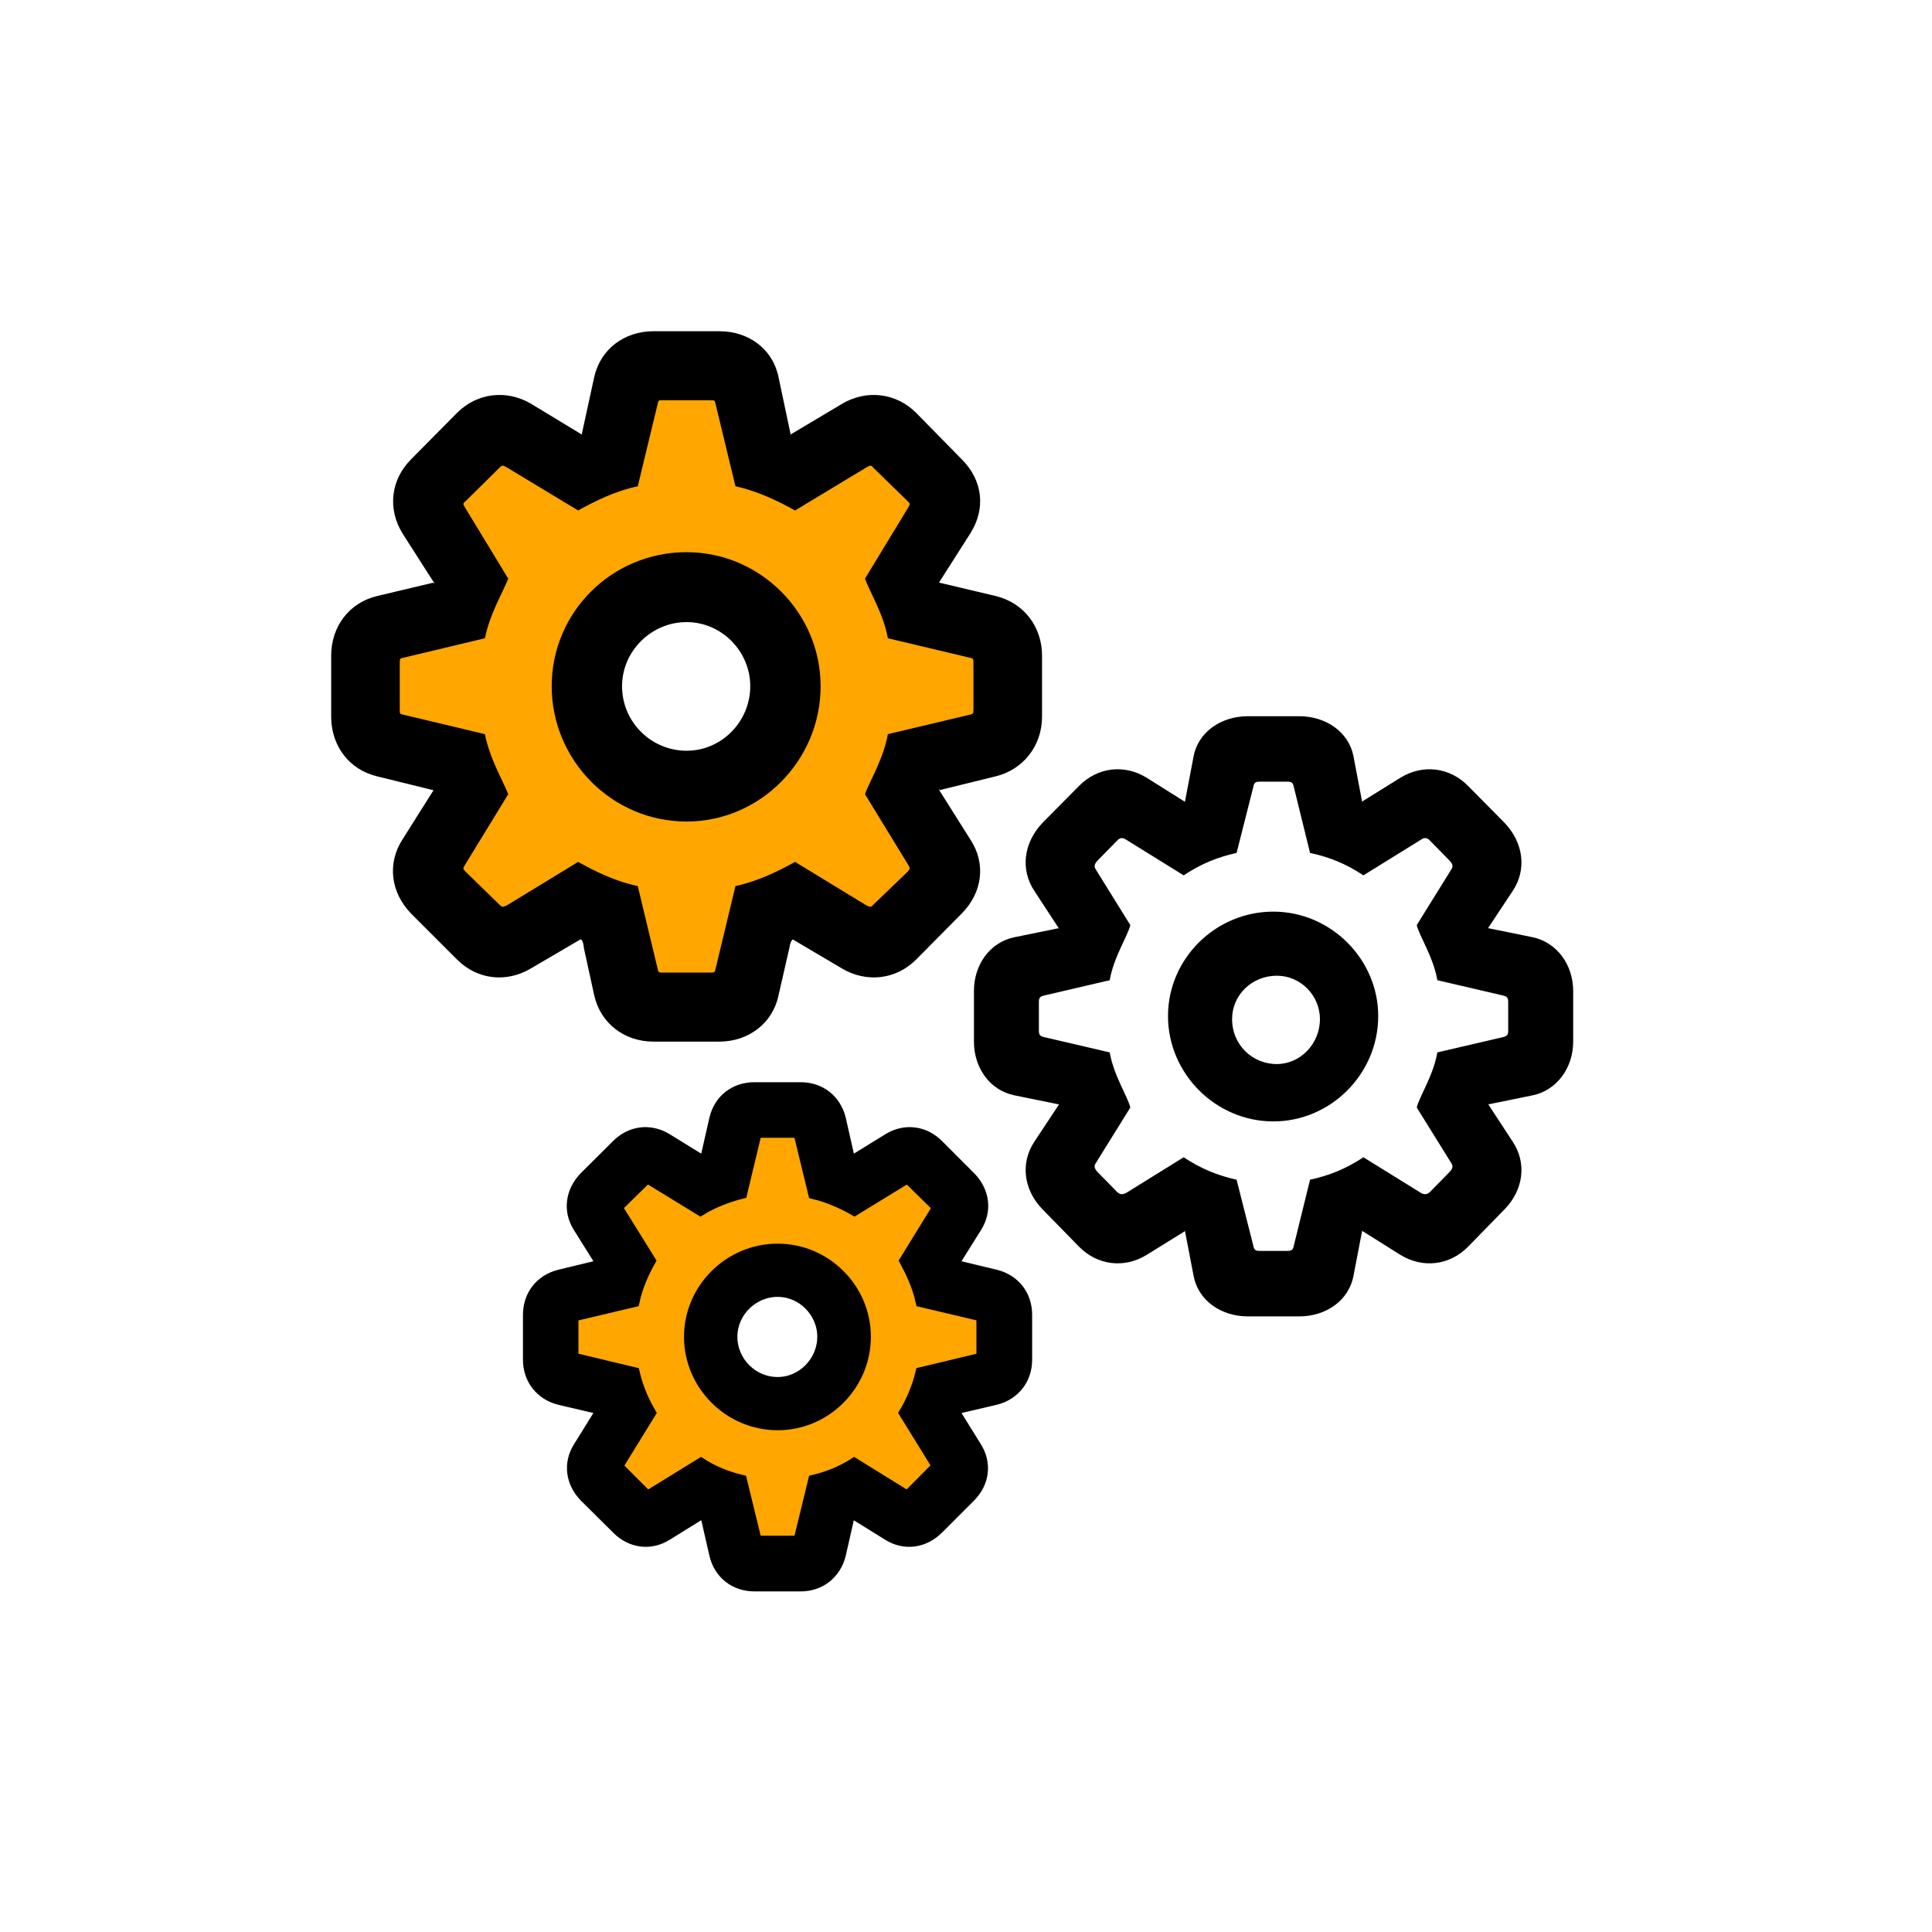 <svg width="36" height="36" viewBox="0 0 36 36" fill="none" xmlns="http://www.w3.org/2000/svg">
<g id="configuration" clip-path="url(#clip0_2890_55879)">
<path id="Subtract" fill-rule="evenodd" clip-rule="evenodd" d="M11.828 23.4L11.314 22.114L11.828 21.6L13.114 22.371L13.628 22.114L13.885 20.828H14.914L15.428 22.114L16.714 21.6L17.485 22.114V23.143L17.228 23.657L17.485 24.171H18.514V25.457L17.485 25.714L17.228 26.486L17.742 27.257L16.971 28.286L15.942 27.771L15.428 28.029L15.171 29.057H13.628L13.371 28.029L13.114 27.771L12.085 28.286L11.314 27.514L11.571 26.229L11.314 25.714L10.285 25.457V24.428L11.828 23.4ZM14.4 25.714C14.968 25.714 15.428 25.254 15.428 24.686C15.428 24.118 14.968 23.657 14.4 23.657C13.832 23.657 13.371 24.118 13.371 24.686C13.371 25.254 13.832 25.714 14.4 25.714Z" fill="#FFA600"/>
<path id="Subtract_2" fill-rule="evenodd" clip-rule="evenodd" d="M8.904 10.382L8.164 8.534L8.904 7.795L10.752 8.904L11.491 8.534L11.861 6.686H13.339L14.079 8.534L15.927 7.795L17.036 8.534V10.012L16.666 10.752L17.036 11.491H18.514V13.339L17.036 13.709L16.666 14.818L17.405 15.927L16.296 17.405L14.818 16.666L14.079 17.036L13.709 18.514H11.491L11.121 17.036L10.752 16.666L9.273 17.405L8.164 16.296L8.534 14.448L8.164 13.709L6.686 13.339V11.861L8.904 10.382ZM12.857 14.4C13.709 14.4 14.4 13.709 14.4 12.857C14.4 12.005 13.709 11.314 12.857 11.314C12.005 11.314 11.315 12.005 11.315 12.857C11.315 13.709 12.005 14.4 12.857 14.4Z" fill="#FFA600"/>
<g id="Group 25">
<g id="Group 159046">
<path id="gearshape" d="M14.058 29.525H14.92C15.272 29.525 15.548 29.304 15.633 28.964L15.802 28.221L15.913 28.179L16.562 28.582C16.859 28.769 17.211 28.718 17.462 28.467L18.056 27.873C18.311 27.618 18.353 27.27 18.166 26.976L17.763 26.326L17.806 26.224L18.548 26.05C18.884 25.965 19.104 25.689 19.104 25.337V24.5C19.104 24.147 18.888 23.871 18.548 23.786L17.81 23.608L17.767 23.497L18.171 22.852C18.357 22.558 18.315 22.21 18.06 21.951L17.466 21.356C17.22 21.106 16.868 21.059 16.57 21.241L15.921 21.641L15.802 21.598L15.633 20.851C15.548 20.511 15.272 20.294 14.92 20.294H14.058C13.701 20.294 13.426 20.511 13.345 20.851L13.175 21.598L13.056 21.641L12.407 21.241C12.106 21.059 11.758 21.106 11.511 21.356L10.913 21.951C10.663 22.21 10.616 22.558 10.803 22.852L11.206 23.497L11.164 23.608L10.429 23.786C10.09 23.871 9.873 24.147 9.873 24.5V25.337C9.873 25.689 10.094 25.965 10.429 26.05L11.172 26.224L11.21 26.326L10.807 26.976C10.62 27.27 10.667 27.618 10.917 27.873L11.516 28.467C11.762 28.718 12.114 28.769 12.411 28.582L13.061 28.179L13.175 28.221L13.345 28.964C13.426 29.304 13.701 29.525 14.058 29.525ZM14.168 28.744C14.096 28.744 14.058 28.714 14.05 28.65L13.795 27.605C13.527 27.541 13.269 27.431 13.061 27.299L12.144 27.864C12.089 27.898 12.038 27.894 11.987 27.843L11.541 27.397C11.49 27.35 11.49 27.299 11.524 27.244L12.089 26.326C11.97 26.122 11.86 25.868 11.796 25.6L10.748 25.349C10.684 25.341 10.65 25.303 10.65 25.23V24.602C10.65 24.525 10.68 24.495 10.748 24.479L11.792 24.232C11.855 23.948 11.978 23.684 12.085 23.493L11.52 22.584C11.486 22.524 11.486 22.473 11.533 22.422L11.983 21.981C12.034 21.934 12.08 21.925 12.144 21.964L13.052 22.52C13.243 22.401 13.527 22.282 13.799 22.214L14.05 21.169C14.058 21.106 14.096 21.072 14.168 21.072H14.809C14.881 21.072 14.915 21.101 14.928 21.169L15.183 22.219C15.459 22.287 15.709 22.401 15.921 22.52L16.829 21.964C16.893 21.93 16.94 21.934 16.991 21.985L17.441 22.427C17.491 22.473 17.491 22.524 17.453 22.584L16.893 23.493C16.995 23.684 17.122 23.948 17.186 24.232L18.23 24.479C18.298 24.495 18.323 24.525 18.323 24.602V25.23C18.323 25.303 18.294 25.341 18.23 25.349L17.182 25.6C17.118 25.868 17.003 26.127 16.885 26.326L17.449 27.24C17.483 27.299 17.483 27.346 17.432 27.393L16.986 27.843C16.936 27.894 16.885 27.898 16.829 27.864L15.917 27.299C15.705 27.431 15.463 27.537 15.183 27.605L14.928 28.65C14.915 28.714 14.881 28.744 14.809 28.744H14.168ZM14.491 26.522C15.374 26.522 16.099 25.795 16.099 24.908C16.099 24.028 15.374 23.302 14.491 23.302C13.604 23.302 12.874 24.028 12.874 24.908C12.874 25.795 13.604 26.522 14.491 26.522ZM14.491 25.787C14.007 25.787 13.612 25.392 13.612 24.908C13.612 24.432 14.011 24.037 14.491 24.037C14.962 24.037 15.357 24.432 15.357 24.908C15.357 25.388 14.962 25.787 14.491 25.787Z" fill="black" stroke="black" stroke-width="0.257"/>
</g>
<path id="gearshape.2" d="M12.176 19.409H13.404C13.947 19.409 14.398 19.067 14.506 18.549L14.707 17.672C14.723 17.563 14.748 17.522 14.773 17.505L15.692 18.048C16.143 18.315 16.694 18.257 17.07 17.881L17.914 17.029C18.314 16.628 18.373 16.085 18.081 15.643L17.496 14.715C17.496 14.699 17.504 14.69 17.504 14.724L18.557 14.465C19.066 14.34 19.417 13.897 19.417 13.354V12.218C19.417 11.675 19.075 11.233 18.557 11.107L17.504 10.857C17.504 10.857 17.504 10.857 17.496 10.857L18.081 9.938C18.373 9.479 18.314 8.944 17.914 8.552L17.07 7.692C16.694 7.316 16.143 7.257 15.692 7.524L14.723 8.101C14.715 8.101 14.707 8.101 14.732 8.092L14.506 7.023C14.398 6.506 13.955 6.172 13.404 6.172H12.176C11.633 6.172 11.19 6.506 11.073 7.023L10.84 8.092C10.848 8.092 10.848 8.092 10.848 8.101L9.896 7.524C9.445 7.257 8.894 7.316 8.518 7.692L7.666 8.552C7.273 8.944 7.223 9.487 7.499 9.938L8.092 10.865C8.084 10.874 8.084 10.882 8.075 10.857L7.023 11.107C6.505 11.233 6.171 11.675 6.171 12.218V13.354C6.171 13.897 6.505 14.34 7.023 14.465L8.075 14.724C8.084 14.715 8.084 14.715 8.084 14.715L7.499 15.643C7.215 16.085 7.273 16.628 7.666 17.029L8.518 17.881C8.894 18.257 9.437 18.315 9.888 18.048L10.815 17.505C10.831 17.505 10.865 17.513 10.881 17.672L11.073 18.549C11.19 19.067 11.633 19.409 12.176 19.409ZM12.343 18.123C12.268 18.123 12.268 18.115 12.251 18.039L11.884 16.511C11.449 16.419 11.073 16.227 10.773 16.06L9.445 16.87C9.37 16.904 9.361 16.912 9.303 16.854L8.677 16.244C8.618 16.185 8.626 16.185 8.668 16.11L9.47 14.799C9.37 14.54 9.128 14.148 9.036 13.68L7.532 13.321C7.449 13.304 7.449 13.304 7.449 13.22V12.352C7.449 12.268 7.449 12.268 7.532 12.252L9.036 11.893C9.128 11.433 9.37 11.041 9.47 10.782L8.668 9.462C8.626 9.387 8.618 9.387 8.677 9.337L9.303 8.719C9.361 8.66 9.37 8.669 9.445 8.71L10.773 9.512C11.073 9.345 11.449 9.153 11.884 9.061L12.251 7.541C12.268 7.458 12.268 7.458 12.343 7.458H13.237C13.32 7.458 13.32 7.458 13.337 7.541L13.704 9.061C14.13 9.153 14.514 9.345 14.815 9.512L16.143 8.71C16.218 8.669 16.227 8.66 16.277 8.719L16.911 9.337C16.962 9.387 16.962 9.387 16.92 9.462L16.118 10.782C16.21 11.041 16.46 11.433 16.544 11.893L18.056 12.252C18.131 12.268 18.139 12.268 18.139 12.352V13.22C18.139 13.304 18.131 13.304 18.056 13.321L16.544 13.68C16.46 14.148 16.21 14.54 16.118 14.799L16.92 16.11C16.962 16.185 16.962 16.185 16.911 16.244L16.277 16.854C16.227 16.912 16.218 16.904 16.143 16.87L14.815 16.06C14.514 16.227 14.13 16.419 13.704 16.511L13.337 18.039C13.32 18.115 13.32 18.123 13.237 18.123H12.343ZM12.794 15.308C14.164 15.308 15.291 14.172 15.291 12.786C15.291 11.416 14.164 10.289 12.794 10.289C11.399 10.289 10.28 11.408 10.28 12.786C10.28 14.164 11.399 15.308 12.794 15.308ZM12.794 13.989C12.134 13.989 11.591 13.454 11.591 12.786C11.591 12.135 12.134 11.592 12.794 11.592C13.445 11.592 13.98 12.135 13.98 12.786C13.98 13.446 13.445 13.989 12.794 13.989ZM23.25 24.529H24.211C24.712 24.529 25.138 24.228 25.221 23.769L25.38 22.942C25.38 22.934 25.38 22.934 25.38 22.934L26.098 23.385C26.508 23.635 27.009 23.585 27.36 23.226L28.036 22.533C28.387 22.174 28.454 21.672 28.186 21.272L27.727 20.57C27.727 20.562 27.727 20.553 27.735 20.578L28.554 20.411C29.005 20.32 29.314 19.902 29.314 19.409V18.465C29.314 17.973 29.005 17.555 28.554 17.463L27.735 17.296C27.727 17.296 27.727 17.296 27.727 17.296L28.186 16.603C28.454 16.202 28.387 15.701 28.036 15.333L27.36 14.649C27.009 14.29 26.508 14.239 26.098 14.49L25.372 14.941C25.363 14.941 25.355 14.941 25.38 14.933L25.221 14.097C25.138 13.646 24.712 13.346 24.211 13.346H23.25C22.749 13.346 22.323 13.646 22.24 14.097L22.081 14.933V14.941L21.363 14.49C20.954 14.239 20.453 14.29 20.102 14.649L19.425 15.333C19.075 15.701 19.008 16.202 19.275 16.603L19.734 17.305C19.734 17.313 19.734 17.321 19.726 17.296L18.907 17.463C18.448 17.555 18.148 17.973 18.148 18.465V19.409C18.148 19.902 18.448 20.32 18.907 20.411L19.726 20.578H19.734L19.275 21.272C19.008 21.672 19.075 22.174 19.425 22.533L20.102 23.226C20.453 23.585 20.954 23.635 21.363 23.385L22.09 22.934C22.098 22.934 22.106 22.934 22.081 22.942L22.24 23.769C22.323 24.228 22.749 24.529 23.25 24.529ZM23.476 23.309C23.384 23.309 23.367 23.284 23.351 23.201L23.042 21.982C22.699 21.906 22.382 21.781 22.056 21.564L20.979 22.232C20.92 22.257 20.878 22.265 20.82 22.215L20.444 21.831C20.386 21.764 20.386 21.723 20.419 21.672L21.062 20.637C21.012 20.428 20.753 20.044 20.678 19.61L19.459 19.326C19.384 19.309 19.358 19.284 19.358 19.209V18.666C19.358 18.591 19.384 18.566 19.459 18.549L20.678 18.265C20.753 17.831 21.012 17.446 21.062 17.238L20.419 16.202C20.386 16.152 20.386 16.11 20.444 16.043L20.82 15.659C20.878 15.601 20.92 15.609 20.979 15.643L22.056 16.311C22.382 16.093 22.699 15.968 23.042 15.893L23.351 14.674C23.367 14.59 23.384 14.565 23.476 14.565H23.985C24.077 14.565 24.094 14.59 24.111 14.674L24.411 15.893C24.762 15.968 25.079 16.093 25.405 16.311L26.483 15.643C26.533 15.609 26.583 15.601 26.641 15.659L27.017 16.043C27.076 16.11 27.076 16.152 27.042 16.202L26.399 17.238C26.449 17.446 26.708 17.831 26.783 18.265L28.003 18.549C28.078 18.566 28.103 18.591 28.103 18.666V19.209C28.103 19.284 28.078 19.309 28.003 19.326L26.783 19.61C26.708 20.044 26.449 20.428 26.399 20.637L27.042 21.672C27.076 21.723 27.076 21.764 27.017 21.831L26.641 22.215C26.583 22.265 26.533 22.257 26.483 22.232L25.405 21.564C25.079 21.781 24.762 21.906 24.411 21.982L24.111 23.201C24.094 23.284 24.077 23.309 23.985 23.309H23.476ZM23.727 20.896C24.796 20.896 25.681 20.011 25.681 18.933C25.681 17.872 24.796 16.987 23.727 16.987C22.649 16.987 21.764 17.864 21.764 18.933C21.764 20.002 22.649 20.896 23.727 20.896ZM23.793 19.827C23.326 19.827 22.958 19.459 22.958 18.991C22.958 18.541 23.326 18.181 23.793 18.181C24.228 18.181 24.595 18.541 24.595 18.991C24.595 19.451 24.228 19.827 23.793 19.827Z" fill="black"/>
</g>
</g>
<defs>
<clipPath id="clip0_2890_55879">
<rect width="36" height="36" fill="white"/>
</clipPath>
</defs>
</svg>
